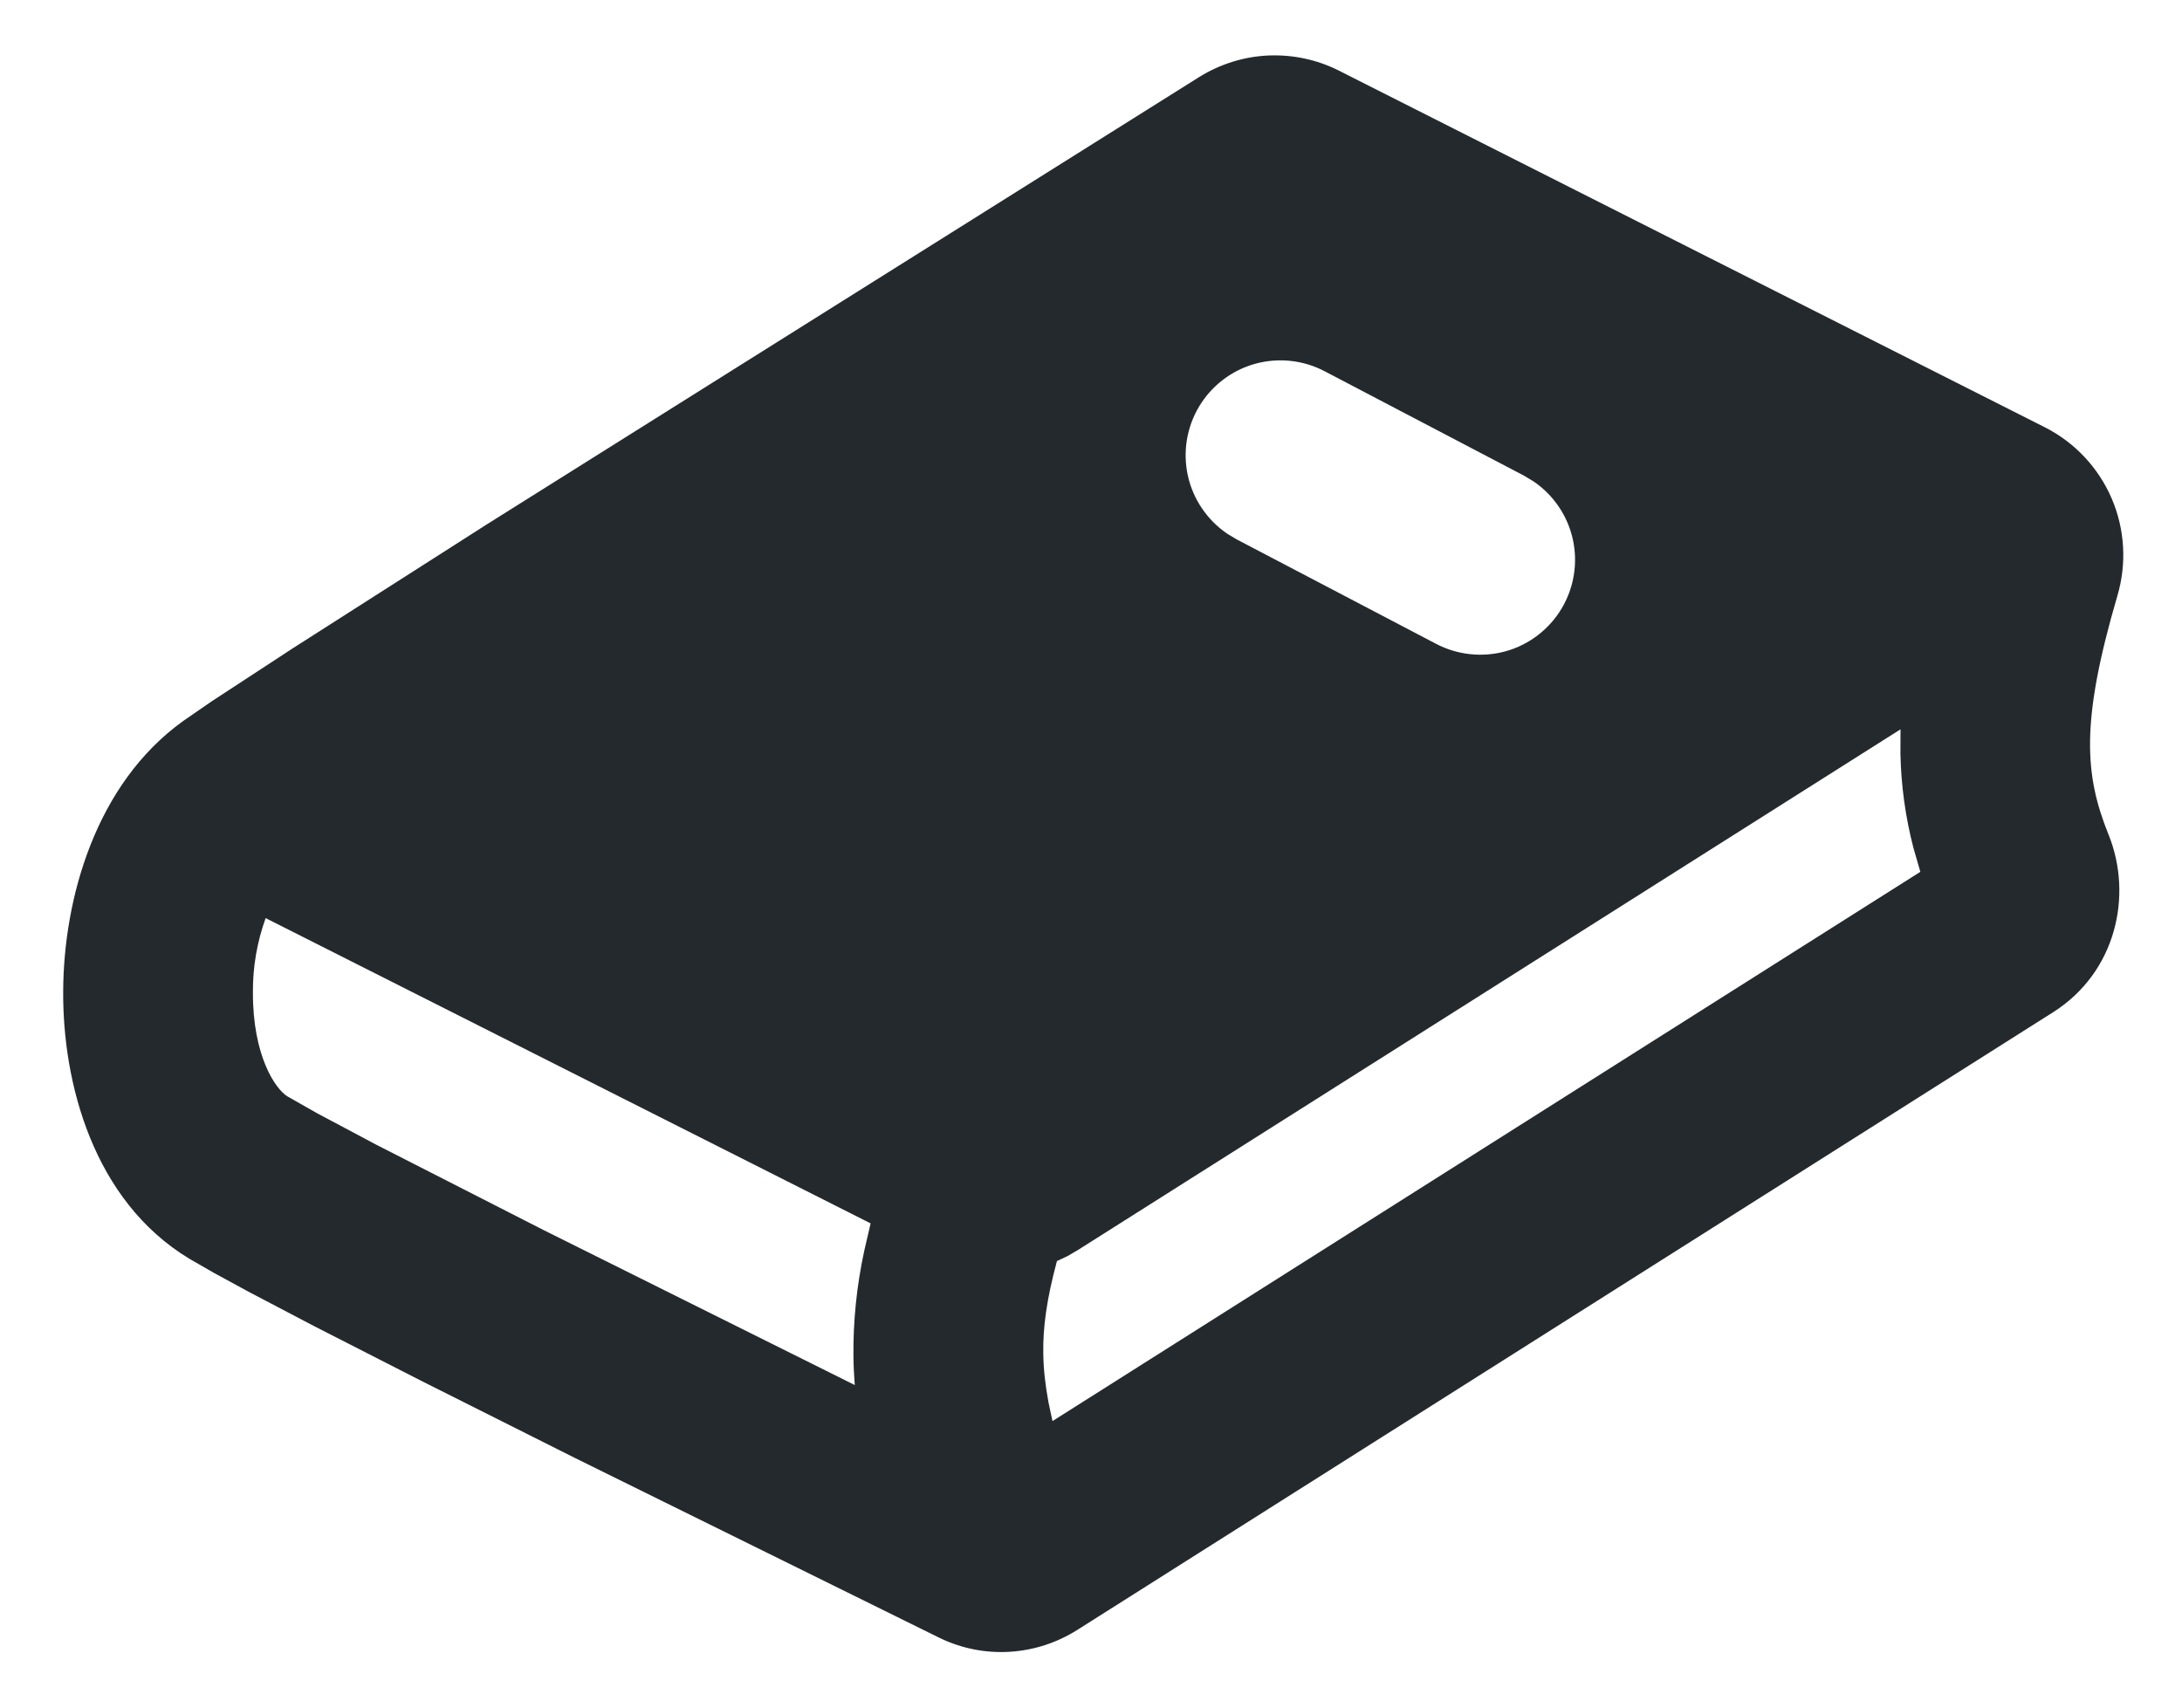 <svg width="23" height="18" viewBox="0 0 23 18" fill="none" xmlns="http://www.w3.org/2000/svg">
<path fill-rule="evenodd" clip-rule="evenodd" d="M14.112 0.744L21.556 4.505C21.871 4.665 22.119 4.93 22.259 5.255C22.398 5.579 22.419 5.942 22.319 6.28C21.929 7.611 21.972 8.17 22.227 8.801C22.484 9.439 22.306 10.25 21.64 10.671L11.356 17.181C10.925 17.454 10.376 17.496 9.899 17.263L6.059 15.368L4.455 14.563L3.315 13.981L2.619 13.616L2.259 13.42L1.998 13.27C0.978 12.655 0.66 11.405 0.666 10.45C0.67 9.479 1.004 8.266 1.931 7.6L2.231 7.393L3.089 6.832L5.134 5.526L12.642 0.811C12.861 0.675 13.111 0.597 13.368 0.585C13.626 0.574 13.882 0.628 14.112 0.744ZM20.033 7.688L11.36 13.178L11.252 13.241L11.141 13.293C11.031 13.701 10.993 13.994 10.997 14.266C10.999 14.428 11.017 14.594 11.052 14.783L11.094 14.98L20.242 9.19L20.17 8.941C20.085 8.616 20.039 8.281 20.032 7.945L20.033 7.688ZM2.8 9.678C2.71 9.928 2.664 10.192 2.666 10.458C2.663 11.13 2.903 11.481 3.031 11.558L3.339 11.733L3.965 12.066L5.735 12.969L9.01 14.6C9.002 14.499 8.997 14.398 8.996 14.297C8.992 13.923 9.031 13.55 9.11 13.184L9.177 12.896L2.8 9.678ZM13.964 3.914C13.738 3.795 13.475 3.767 13.229 3.835C12.982 3.904 12.772 4.065 12.64 4.284C12.509 4.503 12.466 4.764 12.521 5.014C12.576 5.263 12.725 5.482 12.936 5.626L13.036 5.686L15.136 6.786C15.362 6.905 15.625 6.933 15.872 6.865C16.118 6.796 16.328 6.635 16.46 6.416C16.591 6.197 16.634 5.936 16.579 5.686C16.524 5.437 16.376 5.218 16.164 5.074L16.064 5.014L13.964 3.914Z" fill="#24292E"/>
</svg>
